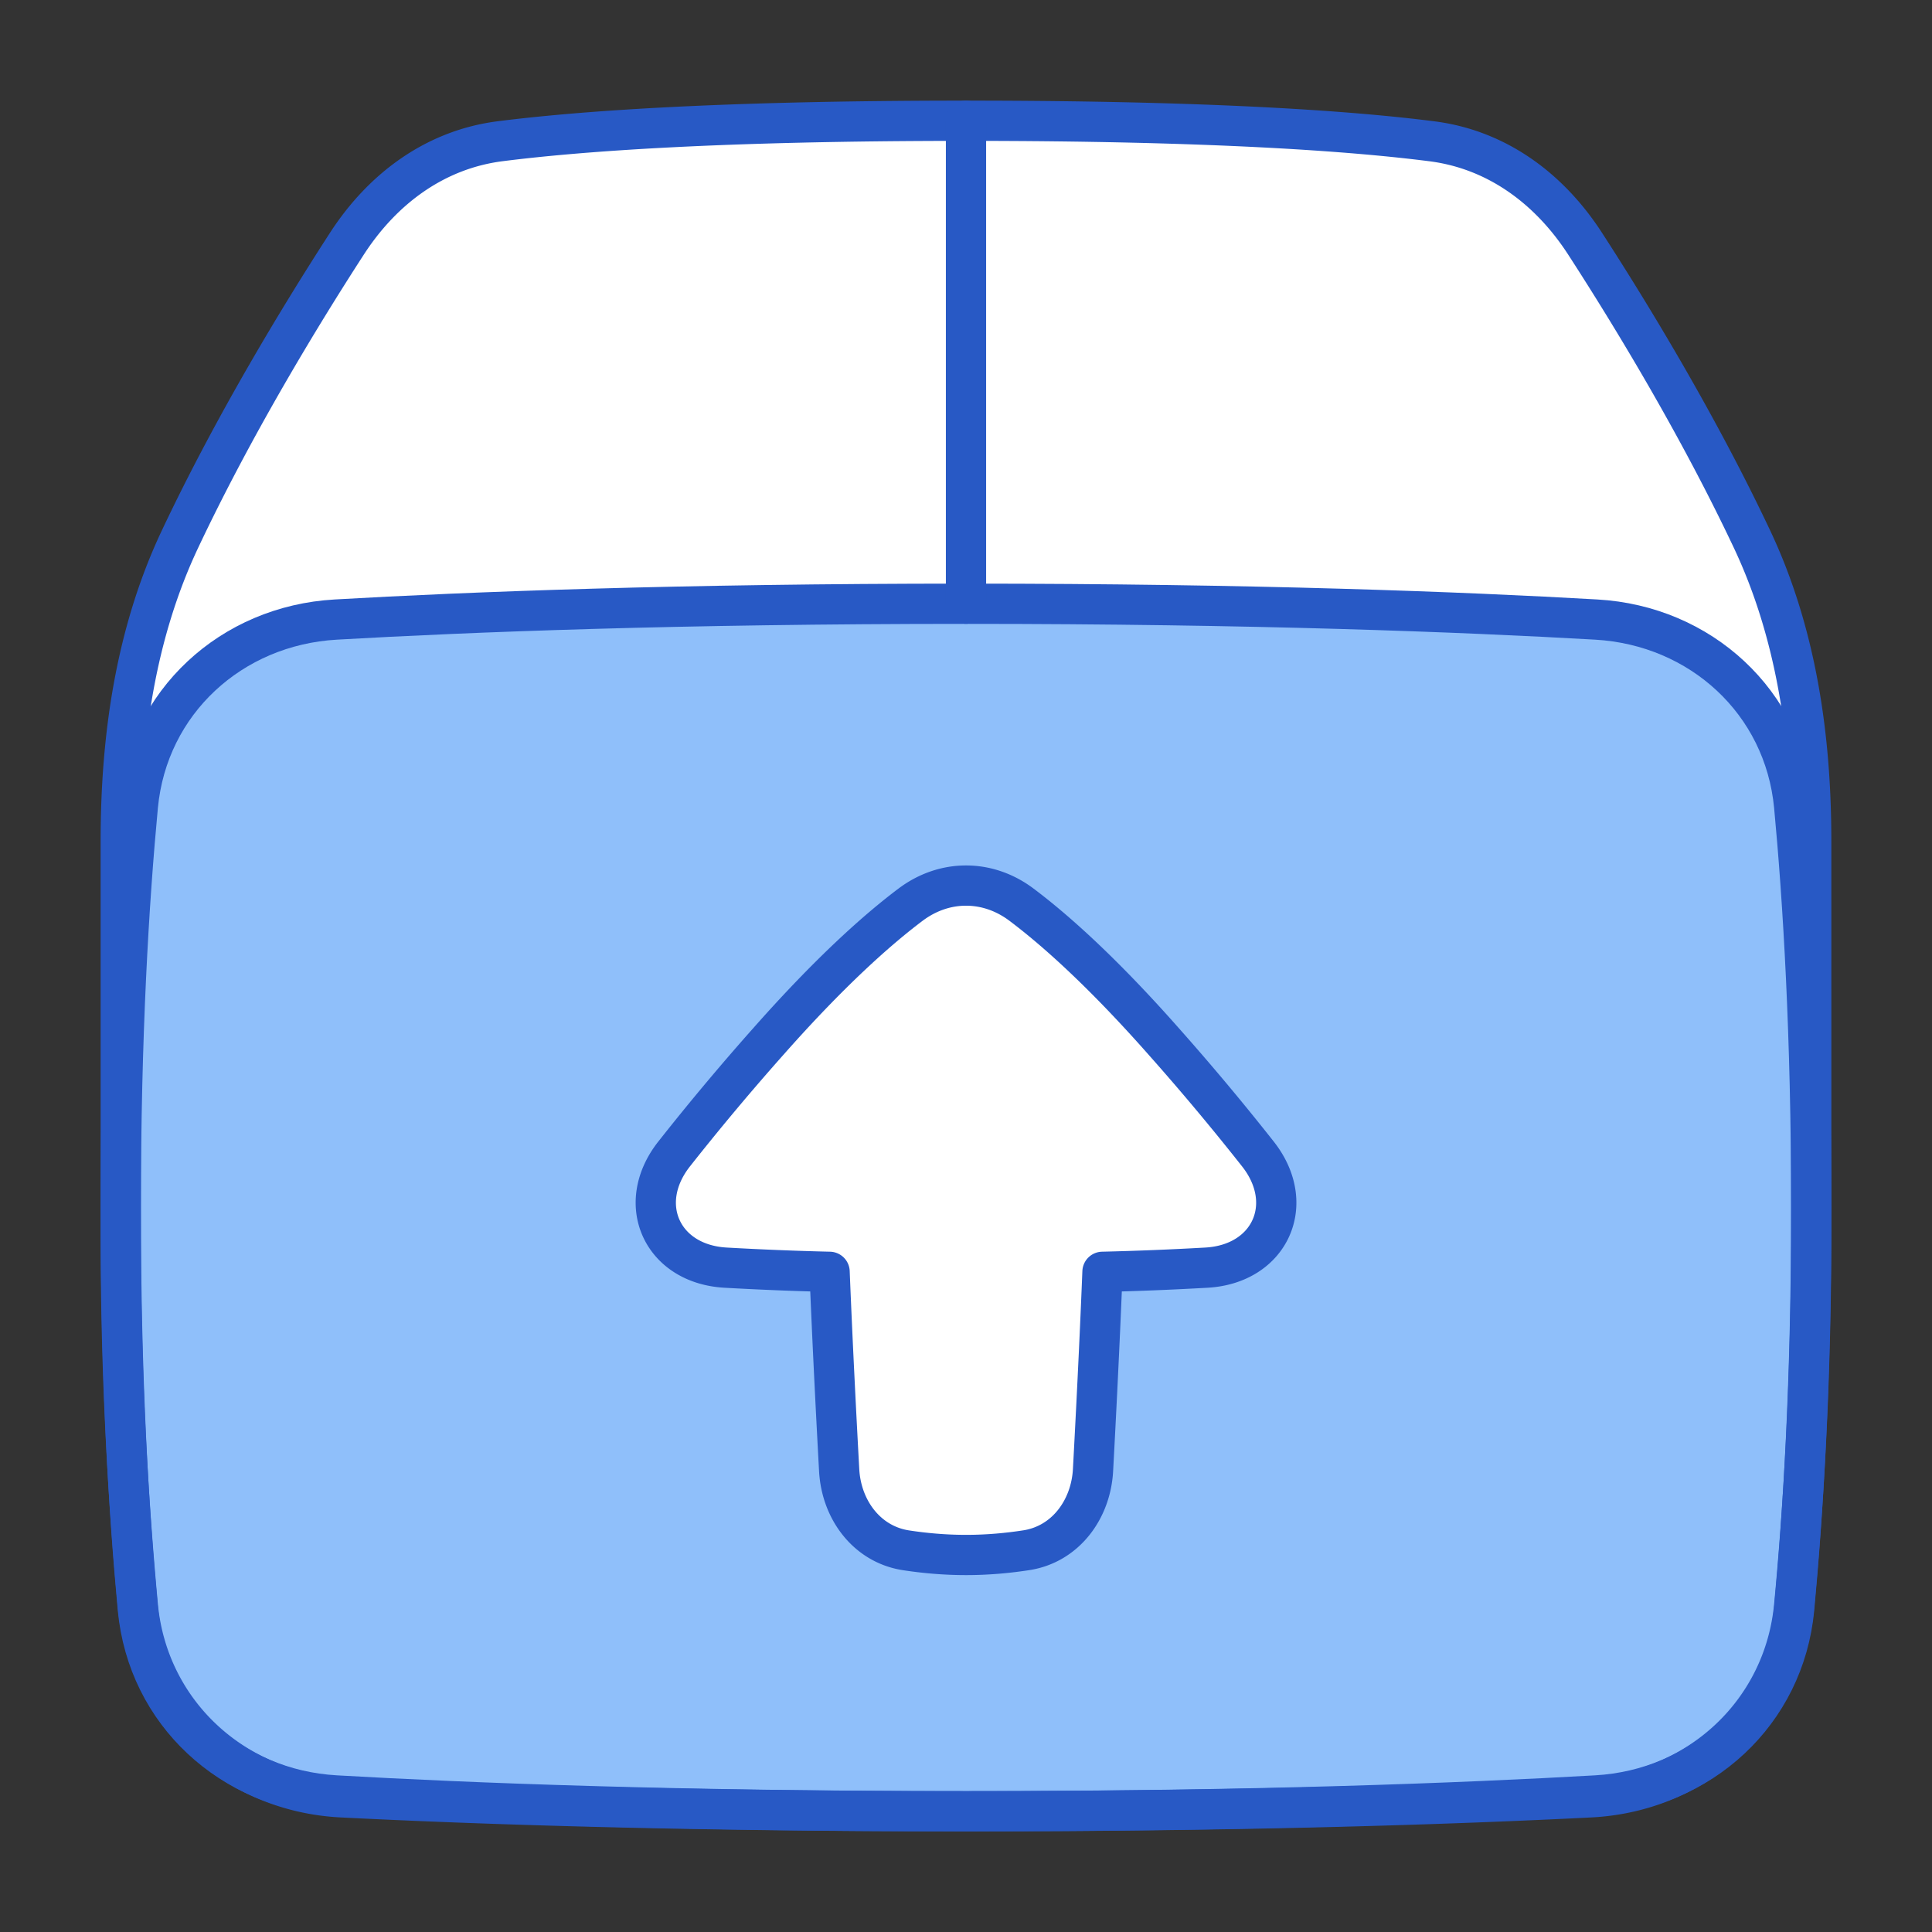 <svg xmlns="http://www.w3.org/2000/svg" fill="none" viewBox="0 0 48 48" id="Shipment-Upload--Streamline-Plump">
  <rect x="0" y="0" width="48" height="48" fill="#333333" stroke="none"/>
  <desc>
    Shipment Upload Streamline Icon: https://streamlinehq.com
  </desc>
  <g id="shipment-upload--shipping-parcel-shipment-upload">
    <path id="Vector" fill="#ffffff" d="M24 3c6.074 0 9.586 0.256 11.573 0.51 1.618 0.205 2.926 1.179 3.811 2.549 1.148 1.774 2.802 4.493 4.145 7.338 1.1 2.332 1.47 4.918 1.47 7.497L45 30.5c0 3.865 -0.203 7.058 -0.425 9.4 -0.253 2.654 -2.398 4.619 -5.06 4.754 -3.32 0.168 -8.487 0.346 -15.515 0.346 -7.028 0 -12.195 -0.178 -15.515 -0.346 -2.662 -0.136 -4.808 -2.1 -5.06 -4.754A99.906 99.906 0 0 1 3 30.5l0 -9.606c0 -2.58 0.37 -5.165 1.471 -7.497 1.343 -2.845 2.997 -5.564 4.145 -7.338 0.885 -1.37 2.193 -2.344 3.81 -2.55C14.415 3.256 17.927 3 24 3Z" stroke-width="1"></path>
    <path id="Rectangle 1095" fill="#8fbffa" d="M3.425 39.974c0.245 2.586 2.323 4.485 4.916 4.633 3.314 0.19 8.53 0.393 15.659 0.393 7.13 0 12.345 -0.203 15.659 -0.393 2.593 -0.148 4.671 -2.047 4.916 -4.633 0.222 -2.355 0.425 -5.678 0.425 -9.974s-0.203 -7.619 -0.425 -9.974c-0.245 -2.586 -2.323 -4.485 -4.916 -4.633C36.345 15.203 31.129 15 24 15c-7.13 0 -12.345 0.203 -15.659 0.393 -2.593 0.148 -4.671 2.047 -4.916 4.633C3.203 22.381 3 25.704 3 30s0.203 7.619 0.425 9.974Z" stroke-width="1"></path>
    <path id="Vector_2" stroke="#2859c5" stroke-linecap="round" stroke-linejoin="round" d="M24 3c6.074 0 9.586 0.256 11.573 0.51 1.618 0.205 2.926 1.179 3.811 2.549 1.148 1.774 2.802 4.493 4.145 7.338 1.1 2.332 1.47 4.918 1.47 7.497L45 30.5c0 3.865 -0.203 7.058 -0.425 9.4 -0.253 2.654 -2.398 4.619 -5.06 4.754 -3.32 0.168 -8.487 0.346 -15.515 0.346 -7.028 0 -12.195 -0.178 -15.515 -0.346 -2.662 -0.136 -4.808 -2.1 -5.06 -4.754A99.906 99.906 0 0 1 3 30.5l0 -9.606c0 -2.58 0.37 -5.165 1.471 -7.497 1.343 -2.845 2.997 -5.564 4.145 -7.338 0.885 -1.37 2.193 -2.344 3.81 -2.55C14.415 3.256 17.927 3 24 3Z" stroke-width="1"></path>
    <path id="Rectangle 1096" stroke="#2859c5" stroke-linecap="round" stroke-linejoin="round" d="M3.425 39.974c0.245 2.586 2.323 4.485 4.916 4.633 3.314 0.19 8.53 0.393 15.659 0.393 7.13 0 12.345 -0.203 15.659 -0.393 2.593 -0.148 4.671 -2.047 4.916 -4.633 0.222 -2.355 0.425 -5.678 0.425 -9.974s-0.203 -7.619 -0.425 -9.974c-0.245 -2.586 -2.323 -4.485 -4.916 -4.633C36.345 15.203 31.129 15 24 15c-7.13 0 -12.345 0.203 -15.659 0.393 -2.593 0.148 -4.671 2.047 -4.916 4.633C3.203 22.381 3 25.704 3 30s0.203 7.619 0.425 9.974Z" stroke-width="1"></path>
    <path id="Vector 844" stroke="#2859c5" stroke-linecap="round" stroke-linejoin="round" d="M24 3v12" stroke-width="1"></path>
    <path id="Union" fill="#ffffff" d="M16.744 28.676c-0.971 1.24 -0.296 2.726 1.277 2.818a78.86 78.86 0 0 0 2.59 0.104c0.074 1.83 0.169 3.67 0.238 4.928 0.053 0.98 0.685 1.838 1.655 1.99 0.437 0.067 0.945 0.117 1.497 0.117 0.552 0 1.06 -0.05 1.498 -0.118 0.971 -0.15 1.604 -1.01 1.657 -1.991 0.068 -1.259 0.162 -3.096 0.235 -4.926a77.622 77.622 0 0 0 2.588 -0.104c1.574 -0.092 2.25 -1.578 1.278 -2.818a62.244 62.244 0 0 0 -2.347 -2.804c-1.539 -1.743 -2.716 -2.783 -3.532 -3.396 -0.84 -0.632 -1.914 -0.632 -2.755 0 -0.815 0.613 -1.992 1.654 -3.531 3.396a62.205 62.205 0 0 0 -2.348 2.804Z" stroke-width="1"></path>
    <path id="Union_2" stroke="#2859c5" stroke-linecap="round" stroke-linejoin="round" d="M16.744 28.676c-0.971 1.24 -0.296 2.726 1.277 2.818a78.86 78.86 0 0 0 2.59 0.104c0.074 1.83 0.169 3.67 0.238 4.928 0.053 0.98 0.685 1.838 1.655 1.99 0.437 0.067 0.945 0.117 1.497 0.117 0.552 0 1.06 -0.05 1.498 -0.118 0.971 -0.15 1.604 -1.01 1.657 -1.991 0.068 -1.259 0.162 -3.096 0.235 -4.926a77.622 77.622 0 0 0 2.588 -0.104c1.574 -0.092 2.25 -1.578 1.278 -2.818a62.244 62.244 0 0 0 -2.347 -2.804c-1.539 -1.743 -2.716 -2.783 -3.532 -3.396 -0.84 -0.632 -1.914 -0.632 -2.755 0 -0.815 0.613 -1.992 1.654 -3.531 3.396a62.205 62.205 0 0 0 -2.348 2.804Z" stroke-width="1"></path>
  </g>
</svg>